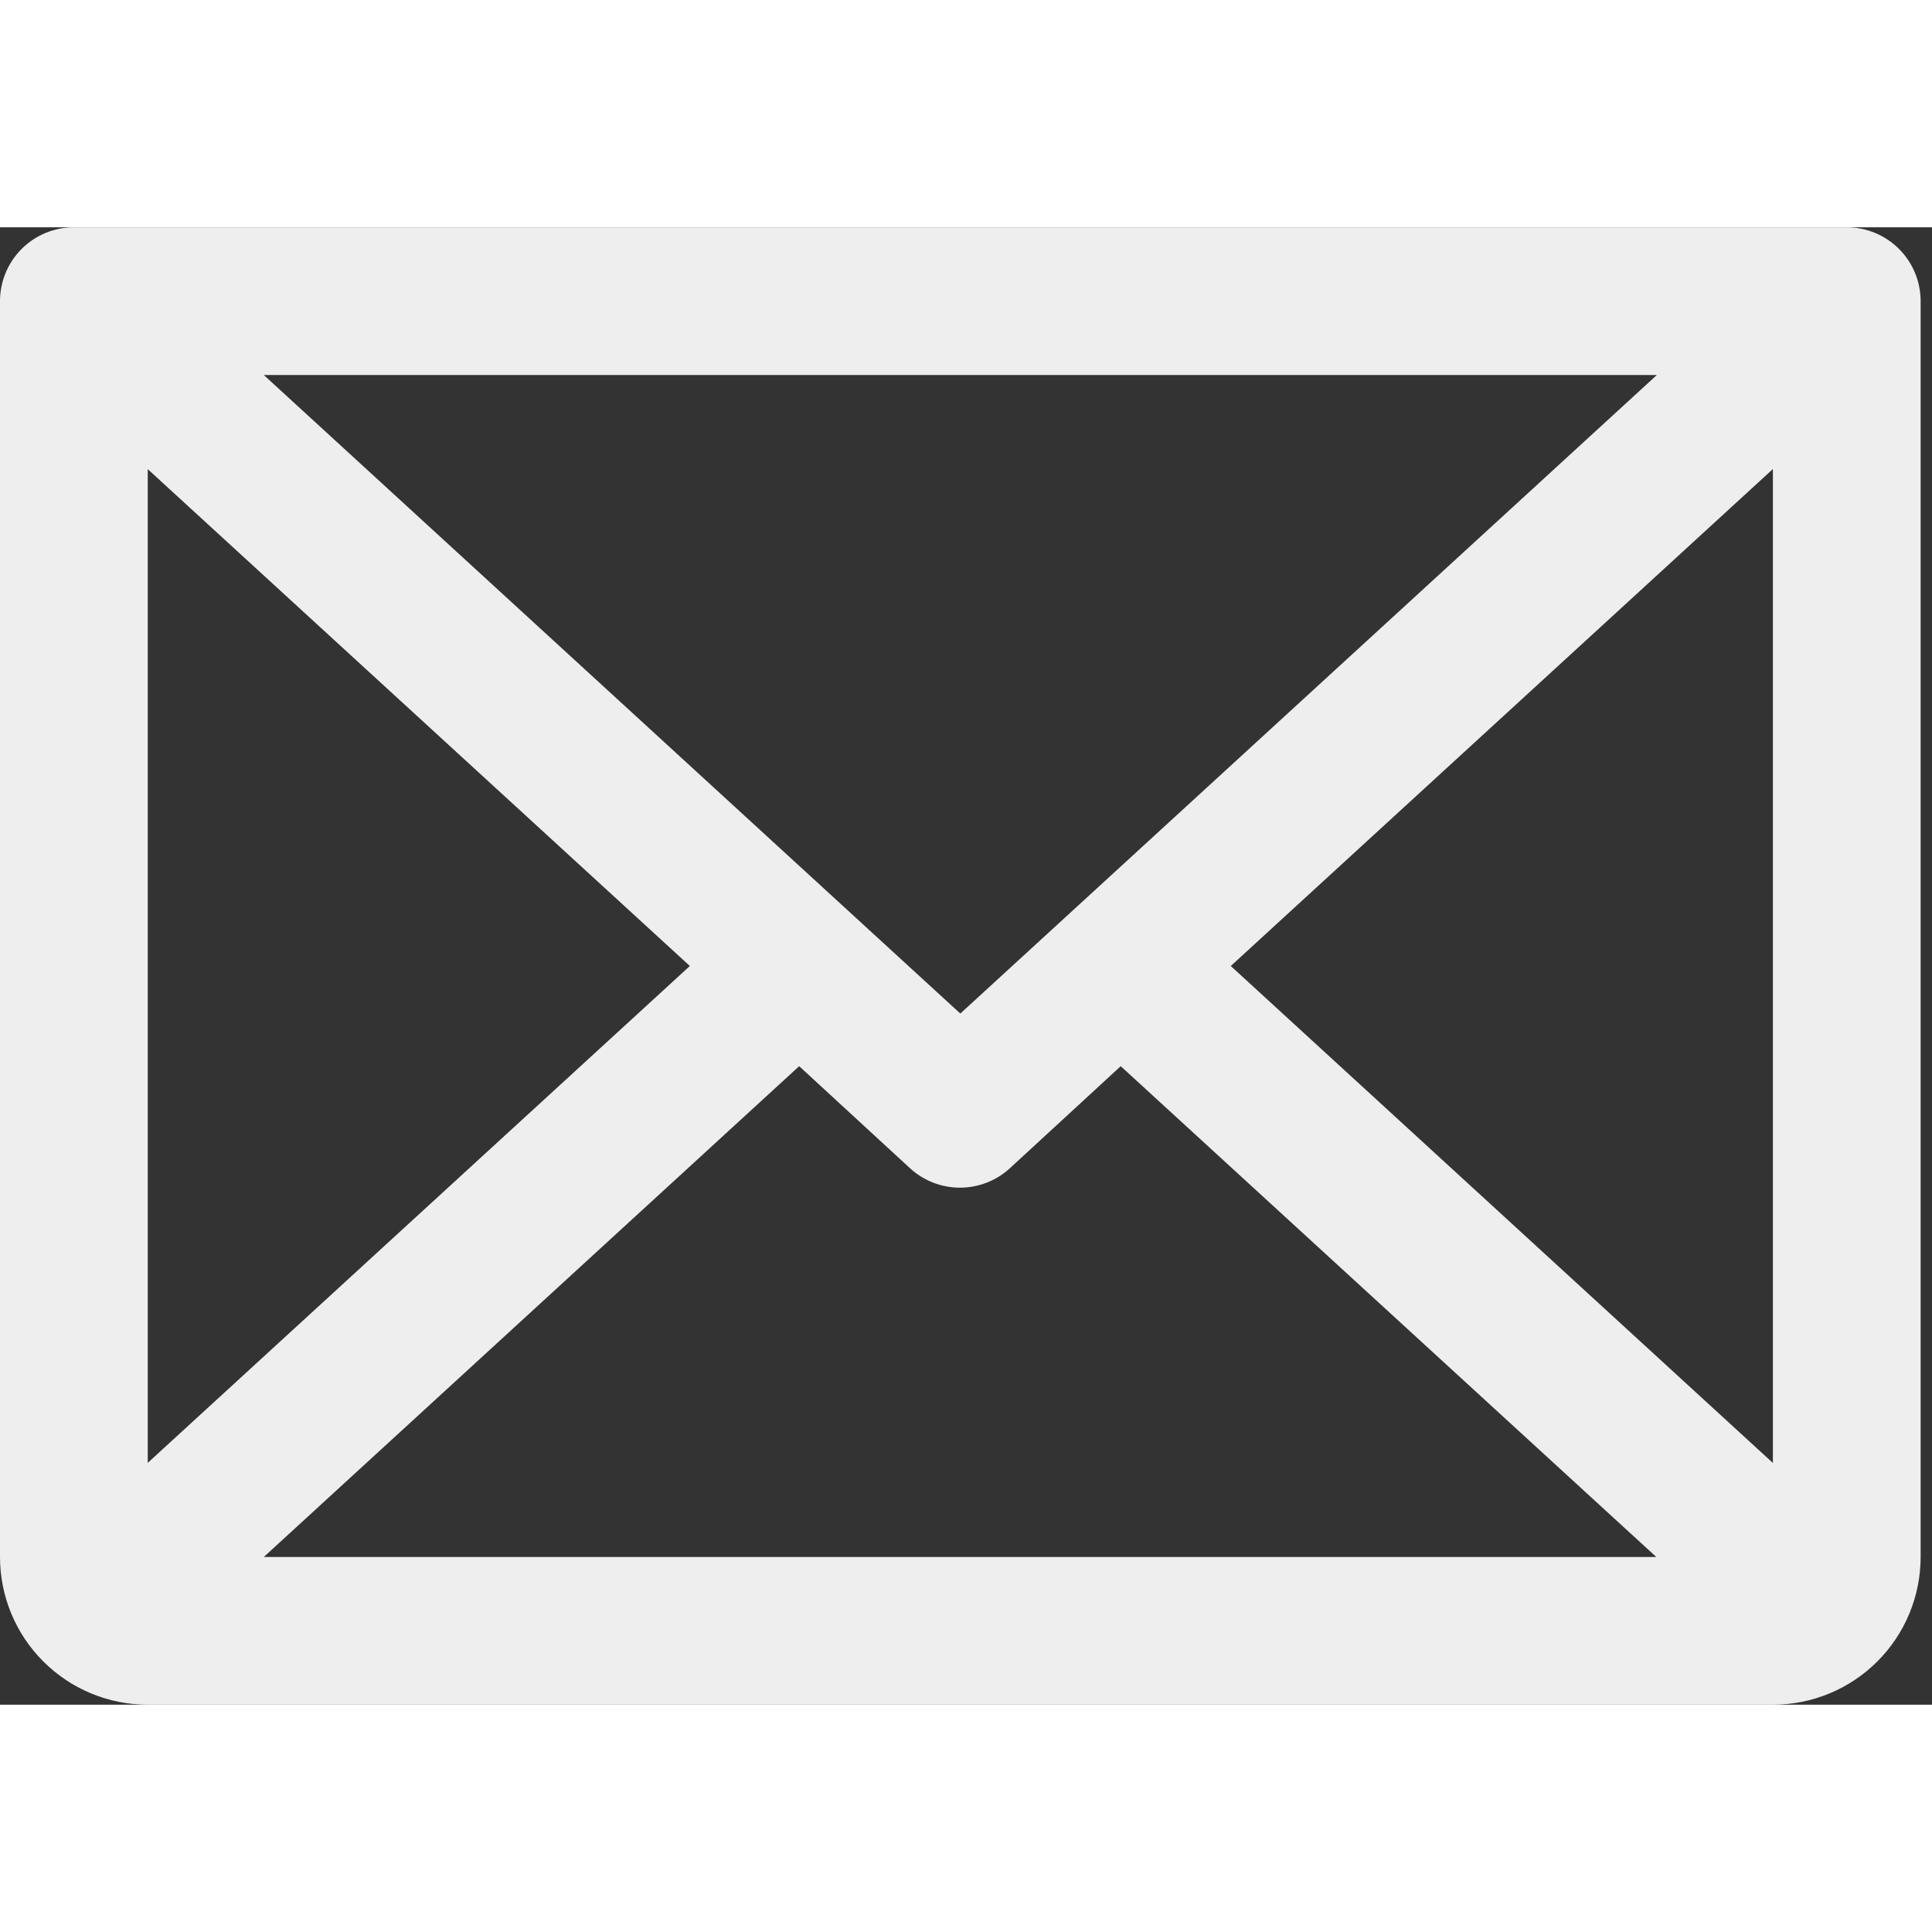 <svg width="90" height="90" viewBox="0 0 102 78" fill="none" xmlns="http://www.w3.org/2000/svg">
<rect x="0" y="0" width="102" height="78" fill="#333333" stroke="none"/>
<path d="M97.5 0H3.9C2.866 0 1.874 0.411 1.142 1.142C0.411 1.874 0 2.866 0 3.9V70.2C0 72.269 0.822 74.253 2.285 75.715C3.747 77.178 5.731 78 7.8 78H93.6C95.669 78 97.653 77.178 99.115 75.715C100.578 74.253 101.4 72.269 101.4 70.2V3.9C101.4 2.866 100.989 1.874 100.258 1.142C99.526 0.411 98.534 0 97.5 0ZM50.7 41.511L13.928 7.8H87.472L50.7 41.511ZM36.421 39L7.8 65.232V12.768L36.421 39ZM42.193 44.289L48.043 49.676C48.763 50.337 49.704 50.703 50.681 50.703C51.657 50.703 52.598 50.337 53.318 49.676L59.168 44.289L87.443 70.2H13.928L42.193 44.289ZM64.979 39L93.6 12.763V65.237L64.979 39Z" fill="#EEEEEE"/>
</svg>
